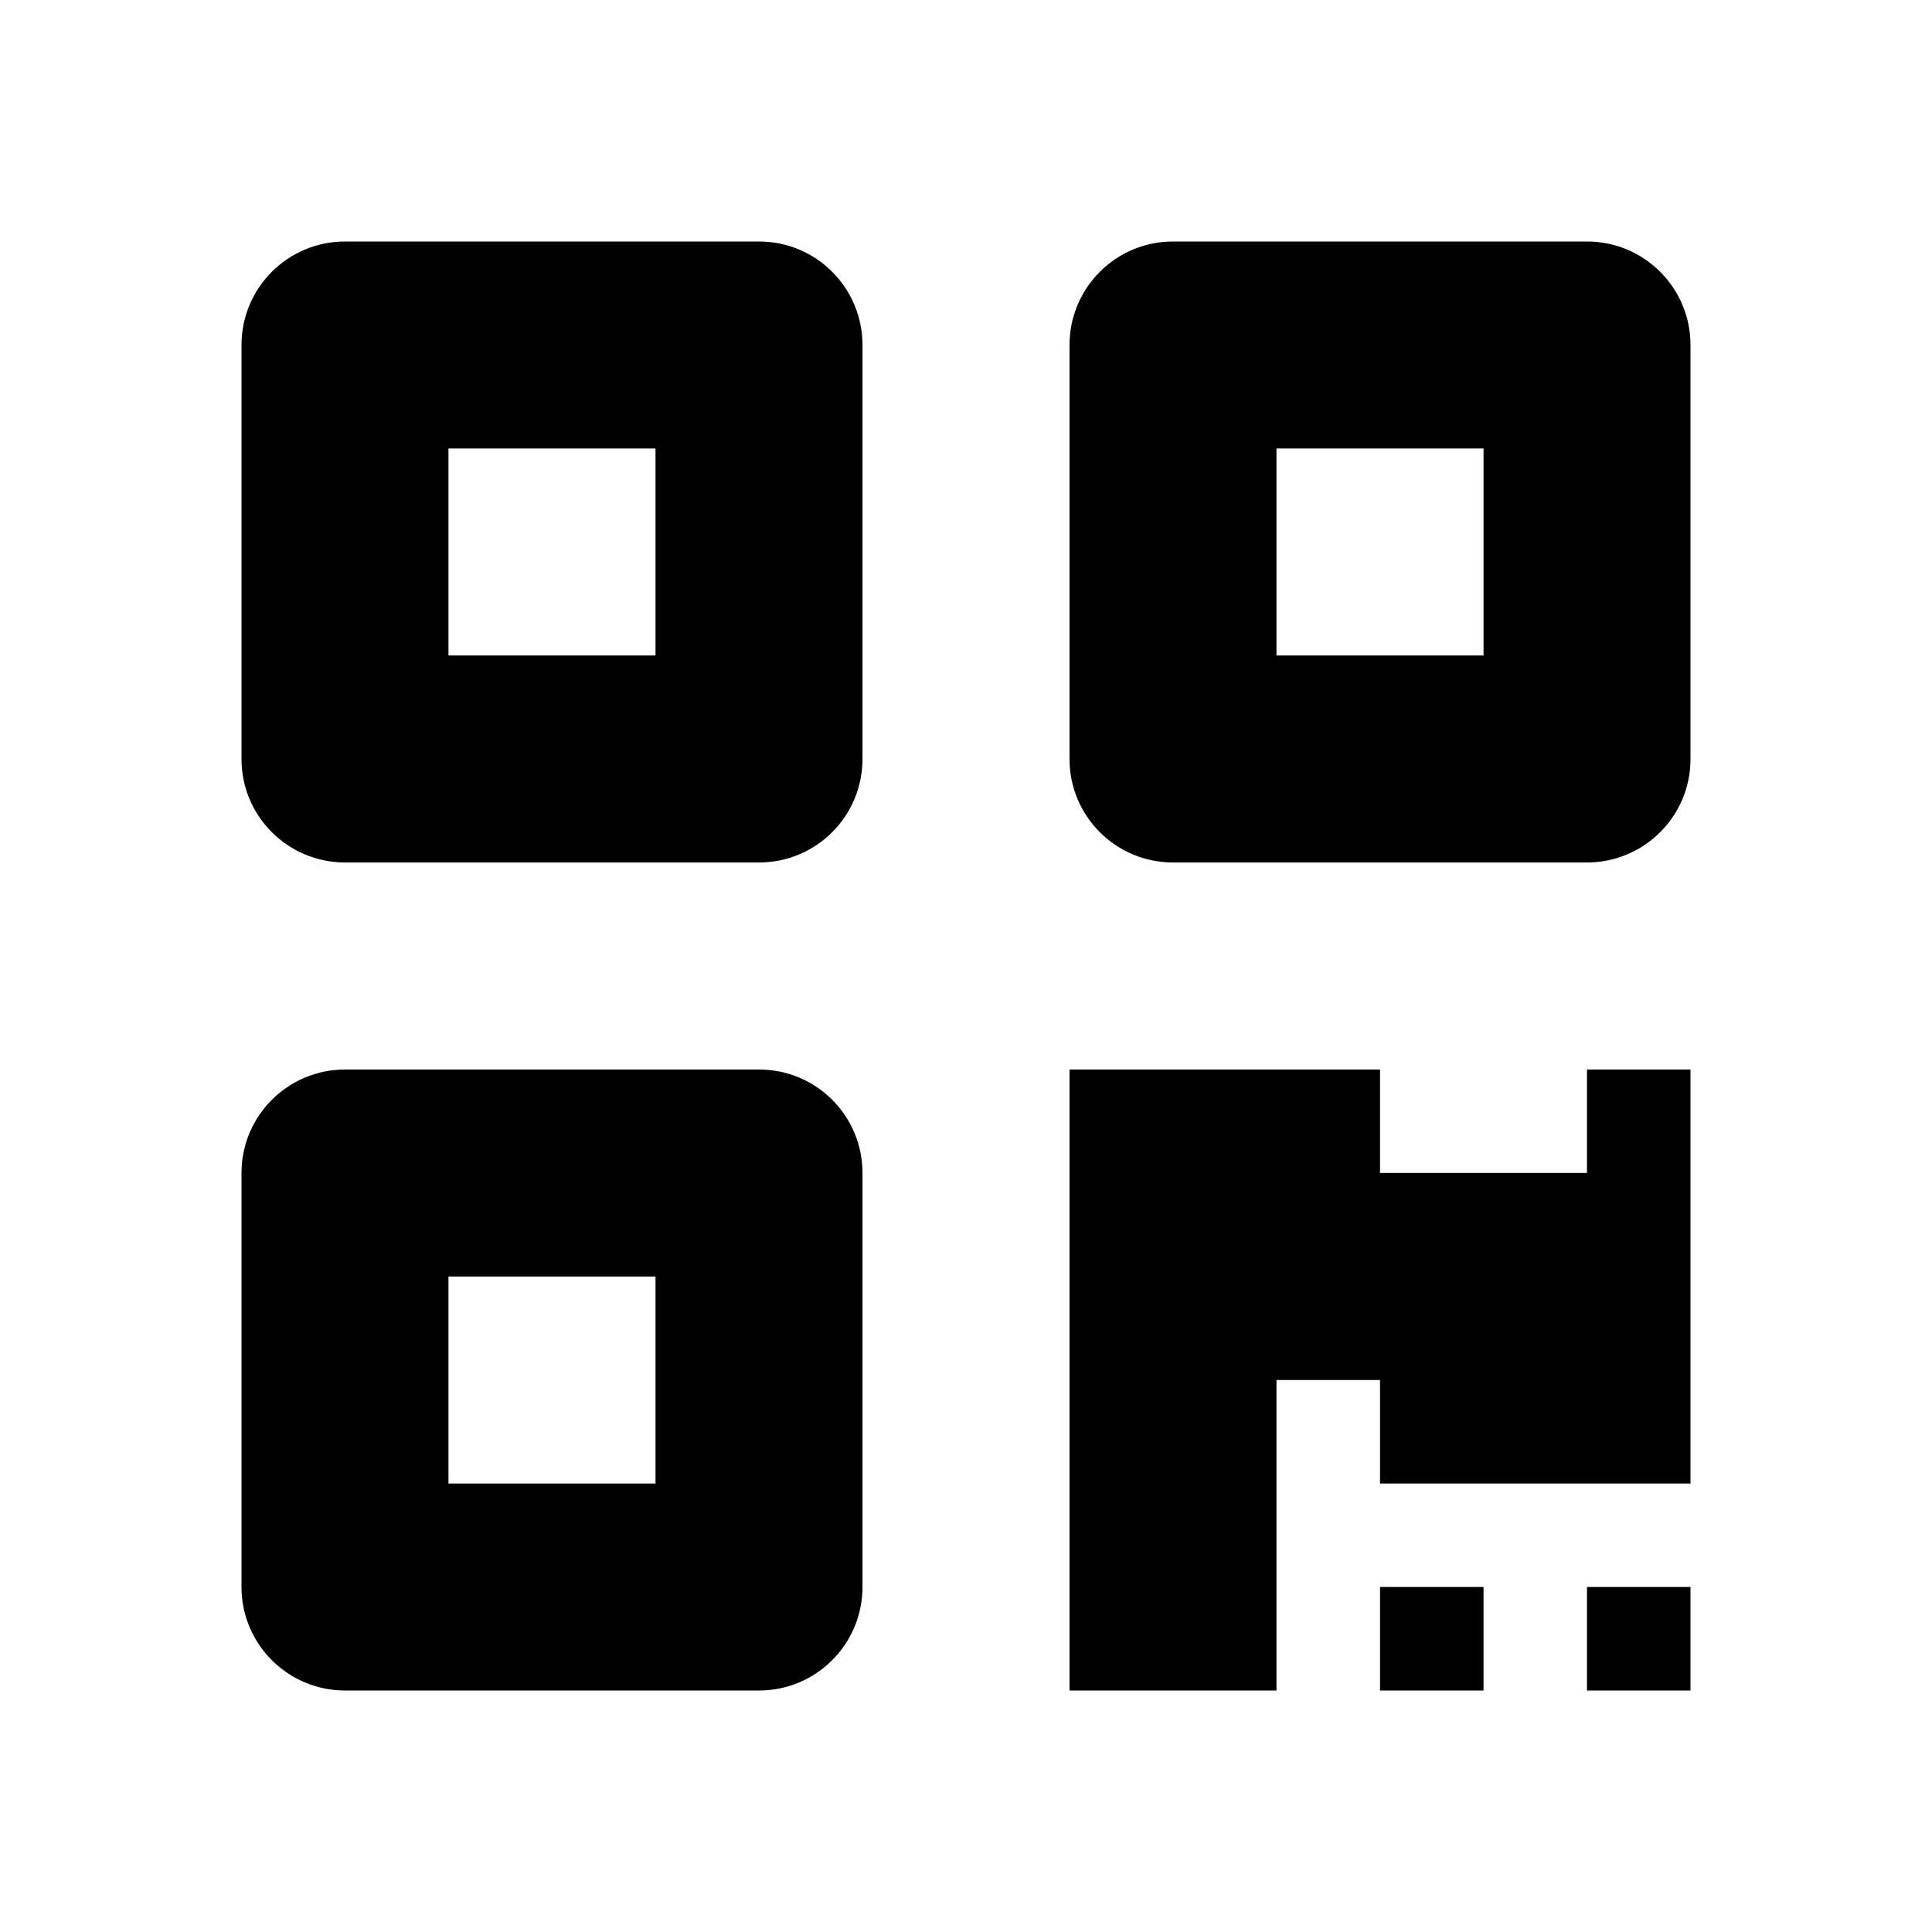<svg width="24" height="24" viewBox="0 0 24 24" fill="none" xmlns="http://www.w3.org/2000/svg">
<path d="M9.429 3H4.286C3.576 3 3 3.576 3 4.286V9.429C3 10.139 3.576 10.714 4.286 10.714H9.429C10.139 10.714 10.714 10.139 10.714 9.429V4.286C10.714 3.576 10.14 3 9.429 3ZM8.143 8.143H5.571V5.571H8.143V8.143ZM9.429 13.286H4.286C3.576 13.286 3 13.861 3 14.571V19.714C3 20.424 3.576 21 4.286 21H9.429C10.139 21 10.714 20.424 10.714 19.714V14.571C10.714 13.86 10.14 13.286 9.429 13.286ZM8.143 18.429H5.571V15.857H8.143V18.429ZM19.714 3H14.571C13.861 3 13.286 3.576 13.286 4.286V9.429C13.286 10.139 13.861 10.714 14.571 10.714H19.714C20.424 10.714 21 10.139 21 9.429V4.286C21 3.576 20.425 3 19.714 3ZM18.429 8.143H15.857V5.571H18.429V8.143ZM17.143 21H18.429V19.714H17.143V21ZM19.714 14.571H17.143V13.286H13.286V21H15.857V17.143H17.143V18.429H21V13.286H19.714V14.571ZM19.714 21H21V19.714H19.714V21Z" fill="black"/>
</svg>
